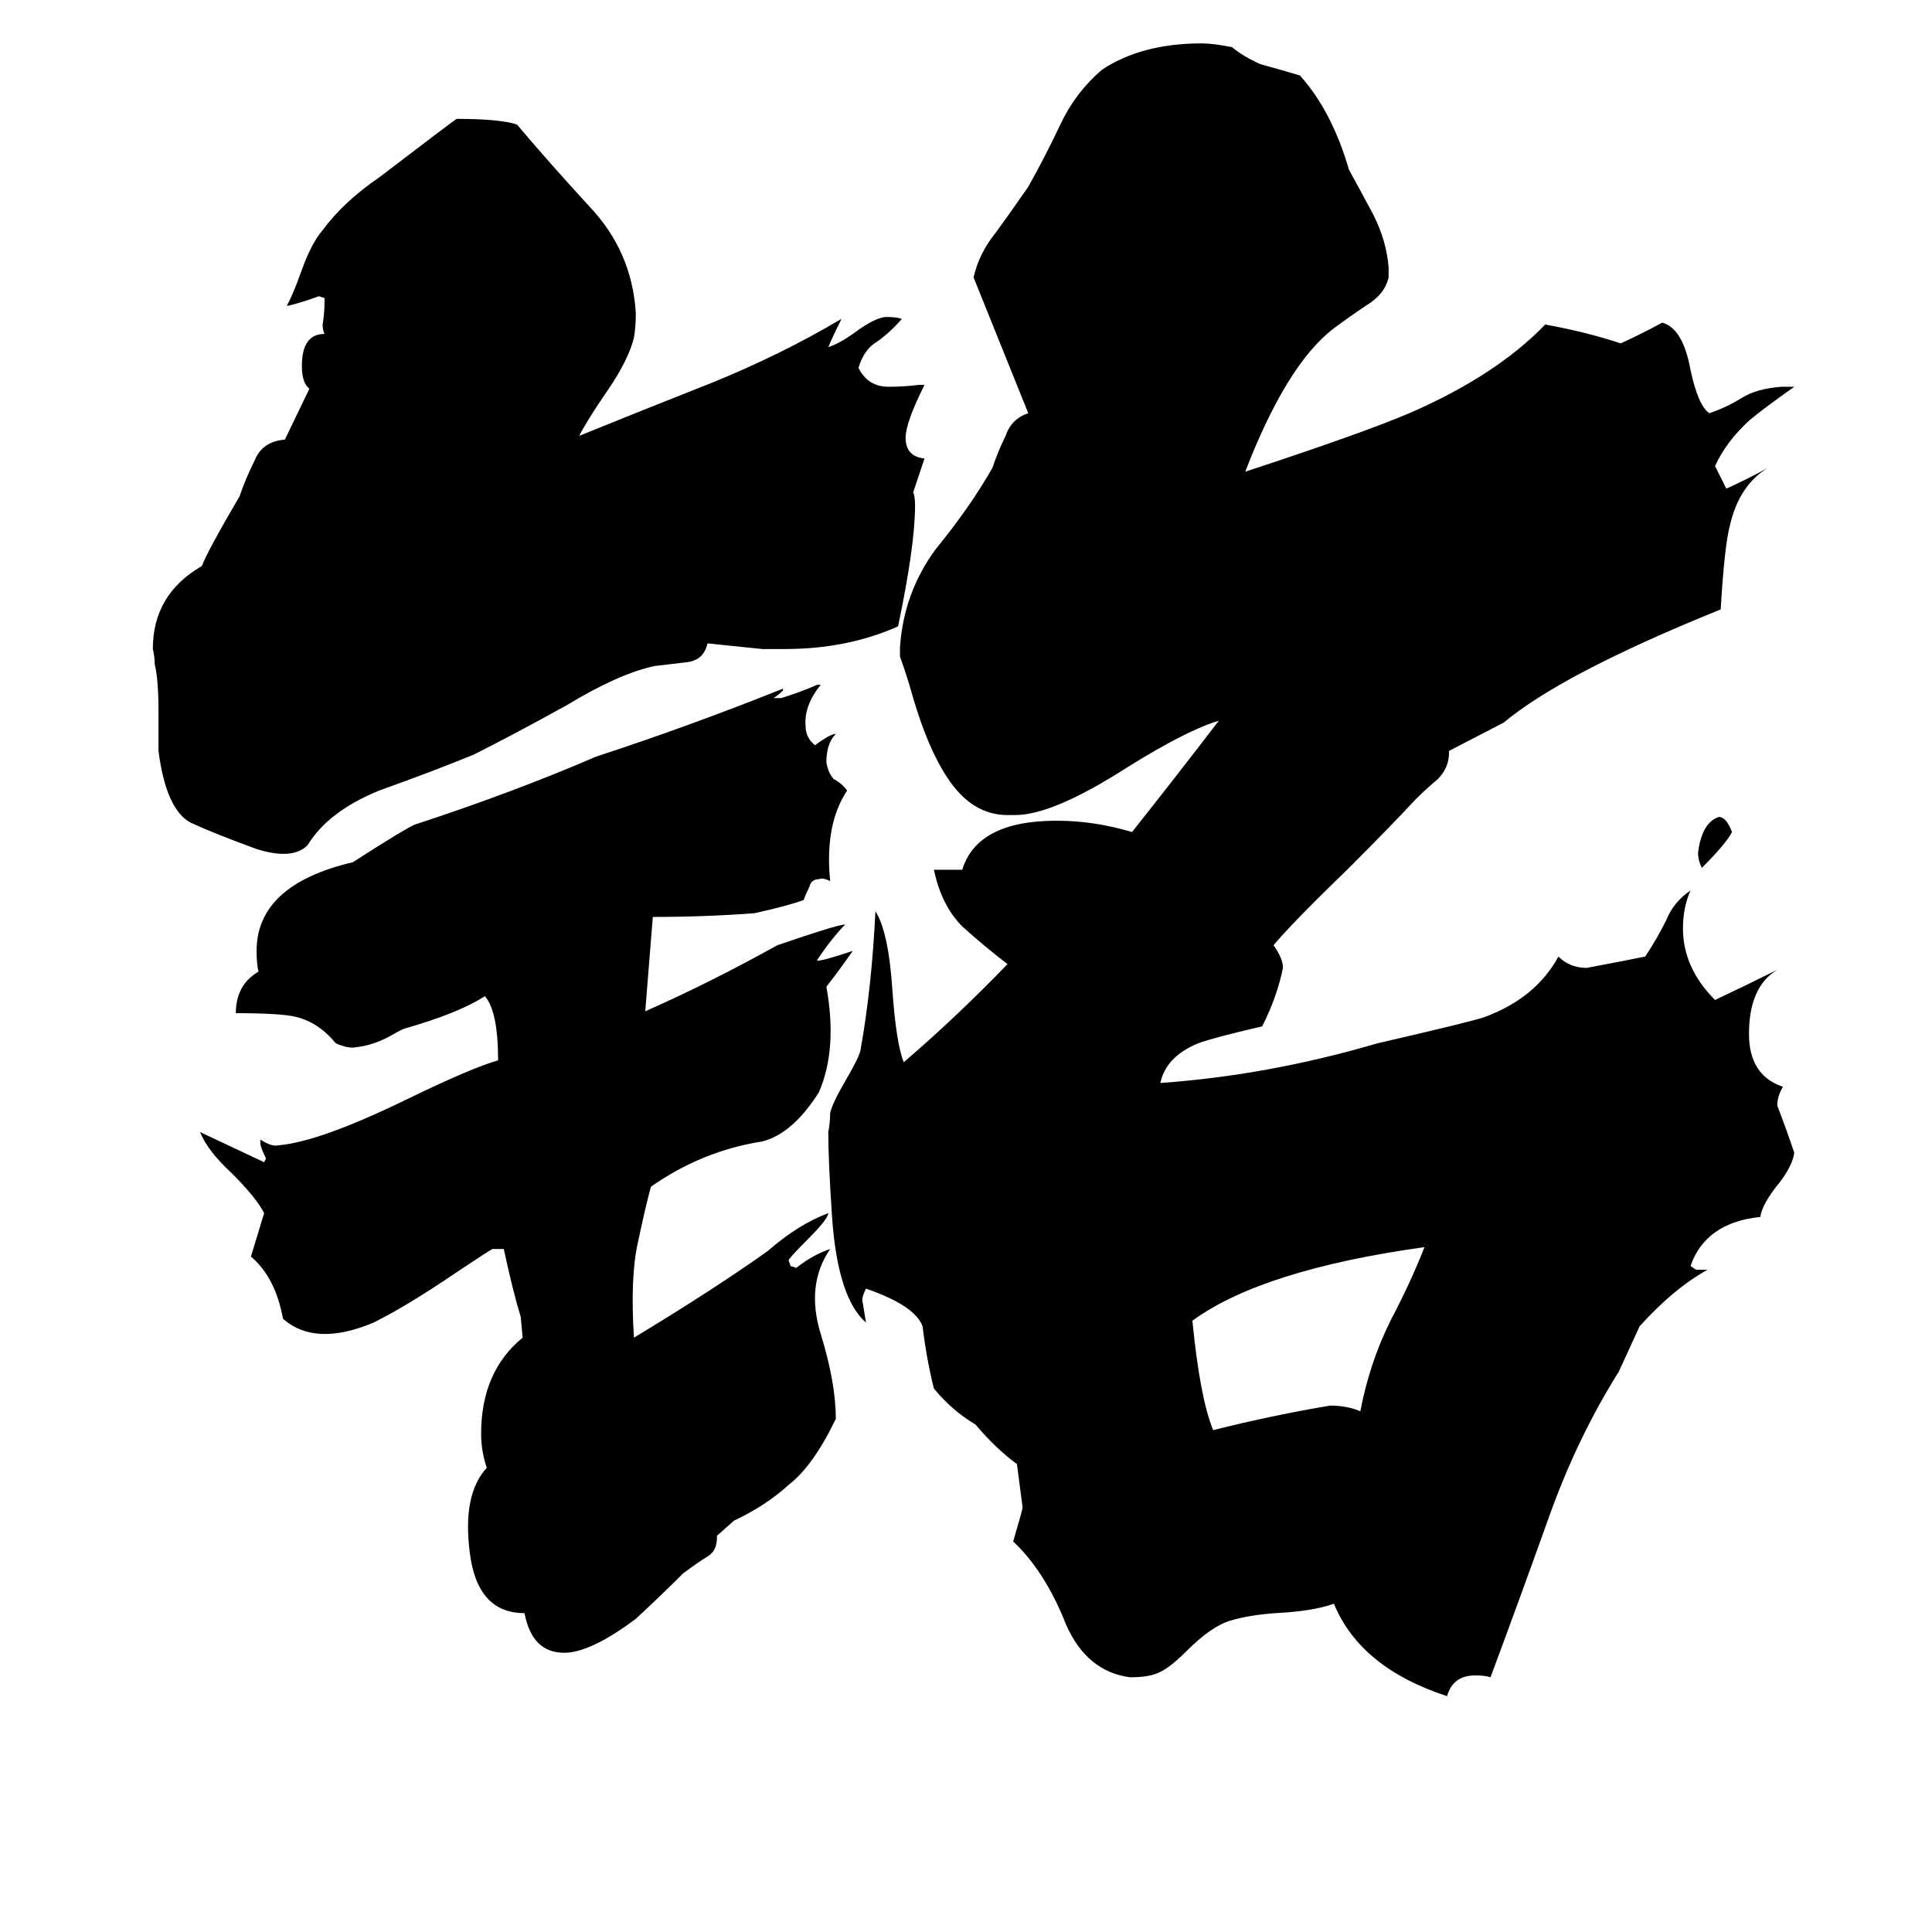 <svg xmlns="http://www.w3.org/2000/svg" viewBox="0 -800 1024 1024">
	<path fill="#000000" d="M755 -139Q669 -127 632 -100Q636 -59 643 -42Q675 -50 705 -55Q714 -55 721 -52Q726 -78 737 -100Q748 -121 755 -139ZM380 14V15Q380 22 375 25Q370 28 362 34Q350 46 337 58Q313 76 299 76Q282 76 278 55Q253 55 249 23Q245 -8 258 -22Q255 -31 255 -40Q255 -73 277 -91L276 -102Q272 -115 267 -138H261Q259 -137 241 -125Q216 -108 198 -99Q167 -86 150 -101Q146 -123 133 -134L140 -157Q136 -165 123 -178Q110 -190 106 -200Q123 -192 140 -184L141 -186Q138 -192 138 -194V-196Q144 -192 148 -193Q170 -195 217 -218Q250 -234 264 -238Q264 -264 257 -272Q243 -263 215 -255Q214 -255 207 -251Q198 -246 189 -245Q185 -244 178 -247Q169 -258 157 -261Q149 -263 125 -263Q125 -278 137 -285Q136 -289 136 -296Q136 -331 187 -343Q215 -361 220 -363Q272 -380 316 -399Q365 -415 415 -435V-434Q413 -432 410 -430H414Q424 -433 433 -437H435Q426 -426 427 -415Q427 -409 432 -405Q440 -411 443 -411Q438 -406 438 -396Q439 -390 442 -387Q446 -385 449 -381Q437 -363 440 -333Q436 -335 434 -334Q430 -334 429 -330Q427 -326 426 -323Q418 -320 400 -316Q374 -314 346 -314Q344 -289 342 -264Q376 -279 412 -299Q444 -310 448 -310Q441 -303 433 -291Q434 -290 452 -296Q445 -286 438 -277Q444 -244 434 -221Q420 -199 404 -195Q372 -190 345 -171Q342 -160 338 -141Q334 -123 336 -91Q379 -117 407 -137Q423 -151 439 -157Q439 -154 428 -143Q418 -133 418 -132L419 -129L422 -128Q431 -135 440 -138Q427 -119 435 -93Q443 -67 443 -48Q431 -23 418 -13Q406 -2 389 6ZM375 -459Q373 -450 364 -449Q355 -448 347 -447Q328 -443 300 -426Q271 -410 251 -400Q229 -391 201 -381Q174 -370 163 -352Q155 -344 136 -350Q114 -358 101 -364Q88 -371 84 -402V-423Q84 -440 82 -448Q82 -452 81 -456Q81 -485 107 -500Q110 -508 127 -537Q130 -546 135 -556Q139 -566 151 -567L164 -594Q160 -597 160 -606Q160 -623 172 -623Q171 -625 171 -628Q172 -634 172 -640V-642L169 -643Q161 -640 153 -638H152Q155 -643 160 -657Q165 -671 171 -678Q182 -693 201 -706Q239 -735 242 -737Q265 -737 274 -734Q290 -715 312 -691Q335 -667 337 -634Q337 -627 336 -621Q333 -609 322 -593Q311 -577 307 -569Q339 -582 377 -597Q414 -612 446 -631Q442 -623 439 -616Q445 -618 452 -623Q464 -632 470 -632Q475 -632 478 -631Q472 -624 465 -619Q458 -615 455 -605Q460 -595 471 -595Q479 -595 487 -596H490Q480 -576 480 -568Q480 -558 490 -557Q487 -548 484 -539Q485 -537 485 -532Q485 -511 476 -468Q449 -456 416 -456H404ZM516 -653Q519 -666 528 -677Q536 -688 545 -701Q554 -717 562 -734Q570 -751 584 -763Q605 -777 637 -777Q643 -777 653 -775Q659 -770 668 -766Q679 -763 689 -760Q706 -741 715 -710Q720 -701 728 -686Q735 -672 736 -658V-653Q734 -644 724 -638Q715 -632 707 -626Q682 -607 660 -550Q721 -570 747 -581Q793 -601 819 -628Q841 -624 859 -618Q870 -623 881 -629Q892 -626 896 -604Q900 -585 906 -581Q915 -584 923 -589Q931 -594 944 -595H951Q934 -583 927 -577Q915 -566 909 -553L915 -541Q926 -546 937 -552Q922 -543 917 -522Q914 -511 912 -477Q828 -443 797 -417L768 -402V-401Q768 -393 762 -387Q756 -382 750 -376Q738 -363 715 -340Q685 -311 675 -299Q680 -292 680 -287Q677 -272 669 -256Q643 -250 635 -247Q618 -240 615 -226Q672 -230 730 -247Q782 -259 787 -261Q814 -271 826 -293Q832 -287 841 -287Q857 -290 872 -293Q878 -302 883 -312Q887 -322 896 -328Q892 -319 892 -308Q892 -287 909 -270Q926 -278 942 -286Q927 -277 927 -252Q927 -230 945 -224Q942 -219 942 -214Q947 -201 951 -189Q950 -182 943 -173Q934 -162 933 -155Q904 -152 896 -129L899 -127H905Q887 -117 869 -97L858 -73Q836 -38 821 4Q806 46 790 89Q787 88 782 88Q770 88 767 99Q721 84 707 50Q696 54 676 55Q662 56 652 59Q642 62 629 75Q619 85 613 87Q608 89 599 89Q576 86 565 61Q554 33 537 17Q542 0 542 -1L539 -24Q528 -32 517 -45Q505 -52 495 -64Q491 -80 489 -97Q485 -108 459 -117Q457 -113 457 -111Q458 -105 459 -99Q444 -112 441 -155Q439 -185 439 -200Q440 -205 440 -210Q441 -215 448 -227Q455 -239 456 -243Q462 -276 464 -317Q471 -306 473 -275Q475 -247 479 -237Q507 -261 534 -289Q521 -299 510 -309Q499 -320 495 -339H510Q518 -365 560 -365Q580 -365 600 -359Q623 -388 646 -418Q629 -413 597 -393Q558 -368 538 -368H534Q515 -368 502 -388Q492 -403 484 -430Q481 -441 477 -452V-457Q479 -486 496 -509Q514 -531 526 -552Q529 -561 533 -569Q536 -578 545 -581ZM918 -359Q915 -353 902 -340Q900 -344 900 -348Q902 -364 911 -367Q915 -367 918 -359Z"/>
</svg>